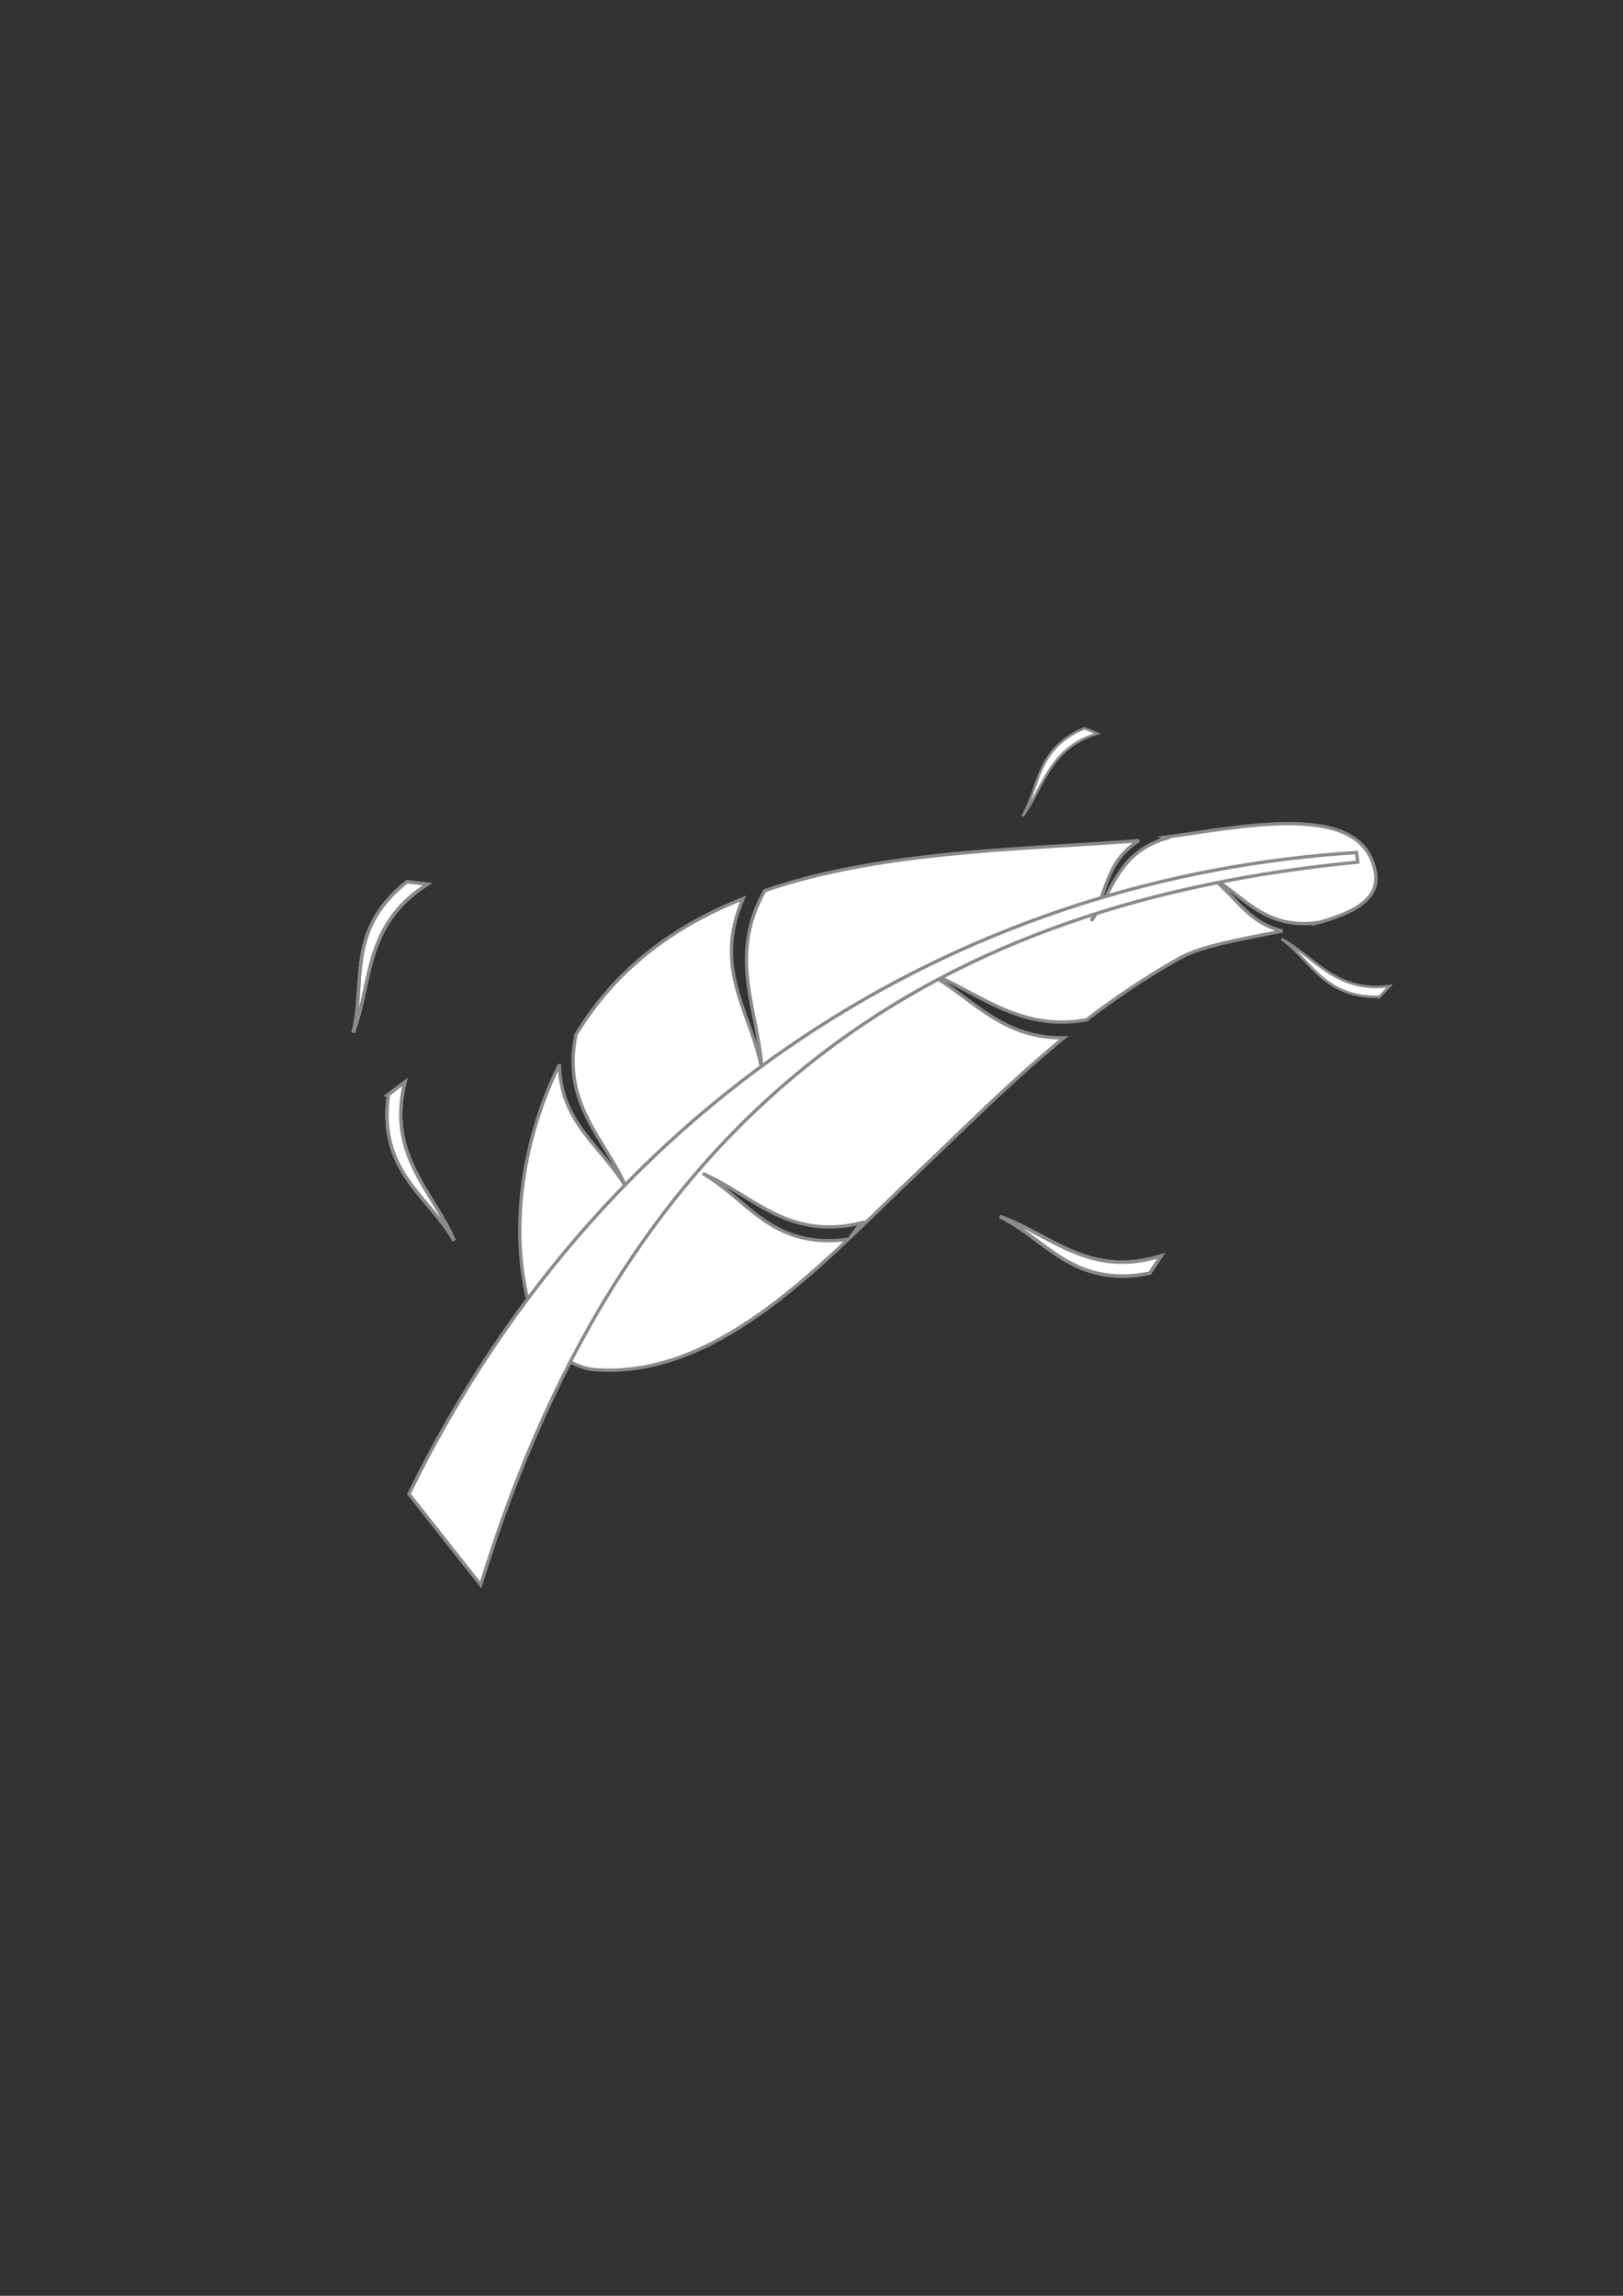 <?xml version="1.0" encoding="UTF-8" standalone="no"?>
<svg
   xmlns:dc="http://purl.org/dc/elements/1.1/"
   xmlns:cc="http://creativecommons.org/ns#"
   xmlns:rdf="http://www.w3.org/1999/02/22-rdf-syntax-ns#"
   xmlns:svg="http://www.w3.org/2000/svg"
   xmlns="http://www.w3.org/2000/svg"
   xmlns:sodipodi="http://sodipodi.sourceforge.net/DTD/sodipodi-0.dtd"
   xmlns:inkscape="http://www.inkscape.org/namespaces/inkscape"
   id="svg2134"
   version="1.1"
   viewBox="0 0 210 297"
   height="297mm"
   width="210mm"
   sodipodi:docname="feather.svg"
   inkscape:version="0.92.4 (5da689c313, 2019-01-14)">
  <rect x="0" y="0" width="210" height="297" fill="#333333" stroke="none"/>
  <sodipodi:namedview
     pagecolor="#ffffff"
     bordercolor="#666666"
     borderopacity="1"
     objecttolerance="10"
     gridtolerance="10"
     guidetolerance="10"
     inkscape:pageopacity="0"
     inkscape:pageshadow="2"
     inkscape:window-width="1780"
     inkscape:window-height="1051"
     id="namedview2652"
     showgrid="false"
     inkscape:zoom="0.5946522"
     inkscape:cx="232.86551"
     inkscape:cy="480.99897"
     inkscape:window-x="-9"
     inkscape:window-y="-9"
     inkscape:window-maximized="1"
     inkscape:current-layer="svg2134" />
  <defs
     id="defs2128" />
  <path
     inkscape:connector-curvature="0"
     style="display:inline;fill:#ffffff;fill-opacity:1;stroke:#8a8a8a;stroke-width:0.433px;stroke-linecap:butt;stroke-linejoin:miter;stroke-opacity:1"
     d="m 166.386,106.551 c -5.007,0.049 -10.839,1.101 -15.858,1.797 l 0.298,0.122 c -6.265,1.905 -6.852,6.872 -9.632,10.657 2.001,-3.481 1.836,-7.664 6.171,-10.389 -0.546,0.057 -1.081,0.107 -1.591,0.143 -15.16,1.06 -32.348,1.369 -46.82,6.337 -4.896,8.675 -0.741,15.63 -0.363,23.303 -1.182,-7.282 -6.506,-12.959 -2.438,-22.275 -5.937,2.358 -11.337,5.606 -15.843,10.15 -2.159,2.177 -4.095,4.688 -5.779,7.422 -1.904,9.073 3.826,13.551 6.517,19.858 -2.971,-5.25 -8.517,-8.224 -8.667,-15.965 -5.019,10.173 -6.715,22.522 -3.455,32.693 1.075,3.355 4.588,6.528 8.102,6.788 12.298,0.91 23.075,-7.742 32.729,-16.866 -9.959,1.328 -12.975,-5.193 -18.825,-8.509 6.452,2.757 10.984,8.7 20.491,6.39 l -1.455,1.919 c 3.068,-2.907 6.026,-5.854 8.879,-8.55 5.877,-5.553 11.816,-11.608 18.816,-17.322 -8.512,0.153 -12.261,-5.804 -18.343,-8.768 6.929,2.465 12.205,8.1 21.283,6.44 3.646,-2.794 7.589,-5.476 11.961,-7.937 3.007,-1.693 8.354,-2.53 13.376,-3.554 -4.617,-1.078 -6.274,-4.835 -9.5,-7.171 4.325,2.447 7.048,6.986 13.921,6.106 l -0.061,0.064 c 4.753,-1.276 8.299,-3.091 7.662,-6.611 -0.902,-4.985 -5.661,-6.329 -11.574,-6.271 z"
     id="path835-8-2" />
  <path
     inkscape:connector-curvature="0"
     style="display:inline;fill:#ffffff;fill-opacity:1;stroke:#8a8a8a;stroke-width:0.434;stroke-linecap:butt;stroke-linejoin:miter;stroke-miterlimit:4;stroke-dasharray:none;stroke-opacity:1"
     d="m 52.661,114.078 2.632,0.31 c -8.256,5.25 -7.113,12.636 -9.599,19.197 1.67,-6.529 -0.957,-13.238 6.967,-19.507 z"
     id="path855-1-9" />
  <path
     inkscape:connector-curvature="0"
     style="display:inline;fill:#ffffff;fill-opacity:1;stroke:#8a8a8a;stroke-width:0.434;stroke-linecap:butt;stroke-linejoin:miter;stroke-miterlimit:4;stroke-dasharray:none;stroke-opacity:1"
     d="m 50.265,141.594 2.113,-1.6 c -2.317,9.505 3.623,14.04 6.376,20.494 -3.319,-5.866 -9.86,-8.884 -8.489,-18.894 z"
     id="path859-3-6" />
  <path
     inkscape:connector-curvature="0"
     id="path868-5-5"
     d="m 148.761,164.691 1.467,-2.207 c -9.345,2.896 -14.236,-2.755 -20.847,-5.106 6.058,2.953 9.473,9.297 19.38,7.313 z"
     style="display:inline;fill:#ffffff;fill-opacity:1;stroke:#8a8a8a;stroke-width:0.434;stroke-linecap:butt;stroke-linejoin:miter;stroke-miterlimit:4;stroke-dasharray:none;stroke-opacity:1" />
  <path
     inkscape:connector-curvature="0"
     style="display:inline;fill:#ffffff;fill-opacity:1;stroke:#8a8a8a;stroke-width:0.291;stroke-linecap:butt;stroke-linejoin:miter;stroke-miterlimit:4;stroke-dasharray:none;stroke-opacity:1"
     d="m 140.318,94.224 1.641,0.672 c -6.265,1.905 -6.852,6.872 -9.632,10.657 2.247,-3.911 1.757,-8.707 7.99,-11.328 z"
     id="path876-1-5" />
  <path
     inkscape:connector-curvature="0"
     style="display:inline;fill:#ffffff;fill-opacity:1;stroke:#8a8a8a;stroke-width:0.307;stroke-linecap:butt;stroke-linejoin:miter;stroke-miterlimit:4;stroke-dasharray:none;stroke-opacity:1"
     d="m 178.48,128.94 1.293,-1.361 c -6.873,0.88 -9.596,-3.659 -13.921,-6.107 3.866,2.799 5.474,7.642 12.628,7.467 z"
     id="path882-9-2" />
  <path
     inkscape:connector-curvature="0"
     id="path1003-1"
     d="m 52.661,114.078 2.632,0.31 c -8.256,5.25 -7.113,12.636 -9.599,19.197 1.67,-6.529 -0.957,-13.238 6.967,-19.507 z"
     style="display:inline;fill:#ffffff;fill-opacity:1;stroke:#8a8a8a;stroke-width:0.434;stroke-linecap:butt;stroke-linejoin:miter;stroke-miterlimit:4;stroke-dasharray:none;stroke-opacity:1" />
  <path
     inkscape:connector-curvature="0"
     id="path1005-9"
     d="m 50.265,141.594 2.113,-1.6 c -2.317,9.505 3.623,14.04 6.376,20.494 -3.319,-5.866 -9.86,-8.884 -8.489,-18.894 z"
     style="display:inline;fill:#ffffff;fill-opacity:1;stroke:#8a8a8a;stroke-width:0.434;stroke-linecap:butt;stroke-linejoin:miter;stroke-miterlimit:4;stroke-dasharray:none;stroke-opacity:1" />
  <path
     inkscape:connector-curvature="0"
     style="display:inline;fill:#ffffff;fill-opacity:1;stroke:#8a8a8a;stroke-width:0.434;stroke-linecap:butt;stroke-linejoin:miter;stroke-miterlimit:4;stroke-dasharray:none;stroke-opacity:1"
     d="m 148.761,164.691 1.467,-2.207 c -9.345,2.896 -14.236,-2.755 -20.847,-5.106 6.058,2.953 9.473,9.297 19.38,7.313 z"
     id="path1007-9" />
  <path
     inkscape:connector-curvature="0"
     id="path1009-3"
     d="m 140.318,94.224 1.641,0.672 c -6.265,1.905 -6.852,6.872 -9.632,10.657 2.247,-3.911 1.757,-8.707 7.99,-11.328 z"
     style="display:inline;fill:#ffffff;fill-opacity:1;stroke:#8a8a8a;stroke-width:0.291;stroke-linecap:butt;stroke-linejoin:miter;stroke-miterlimit:4;stroke-dasharray:none;stroke-opacity:1" />
  <path
     inkscape:connector-curvature="0"
     id="path1011-0"
     d="m 178.48,128.94 1.293,-1.361 c -6.873,0.88 -9.596,-3.659 -13.921,-6.107 3.866,2.799 5.474,7.642 12.628,7.467 z"
     style="display:inline;fill:#ffffff;fill-opacity:1;stroke:#8a8a8a;stroke-width:0.307;stroke-linecap:butt;stroke-linejoin:miter;stroke-miterlimit:4;stroke-dasharray:none;stroke-opacity:1" />
  <path
     inkscape:connector-curvature="0"
     id="path1245"
     d="m 52.661,114.078 2.632,0.31 c -8.256,5.25 -7.113,12.636 -9.599,19.197 1.67,-6.529 -0.957,-13.238 6.967,-19.507 z"
     style="display:inline;fill:#ffffff;fill-opacity:1;stroke:#8a8a8a;stroke-width:0.434;stroke-linecap:butt;stroke-linejoin:miter;stroke-miterlimit:4;stroke-dasharray:none;stroke-opacity:1" />
  <path
     inkscape:connector-curvature="0"
     id="path1247"
     d="m 50.265,141.594 2.113,-1.6 c -2.317,9.505 3.623,14.04 6.376,20.494 -3.319,-5.866 -9.86,-8.884 -8.489,-18.894 z"
     style="display:inline;fill:#ffffff;fill-opacity:1;stroke:#8a8a8a;stroke-width:0.434;stroke-linecap:butt;stroke-linejoin:miter;stroke-miterlimit:4;stroke-dasharray:none;stroke-opacity:1" />
  <path
     inkscape:connector-curvature="0"
     style="display:inline;fill:#ffffff;fill-opacity:1;stroke:#8a8a8a;stroke-width:0.434;stroke-linecap:butt;stroke-linejoin:miter;stroke-miterlimit:4;stroke-dasharray:none;stroke-opacity:1"
     d="m 148.761,164.691 1.467,-2.207 c -9.345,2.896 -14.236,-2.755 -20.847,-5.106 6.058,2.953 9.473,9.297 19.38,7.313 z"
     id="path1249" />
  <path
     inkscape:connector-curvature="0"
     id="path1251"
     d="m 140.318,94.224 1.641,0.672 c -6.265,1.905 -6.852,6.872 -9.632,10.657 2.247,-3.911 1.757,-8.707 7.99,-11.328 z"
     style="display:inline;fill:#ffffff;fill-opacity:1;stroke:#8a8a8a;stroke-width:0.291;stroke-linecap:butt;stroke-linejoin:miter;stroke-miterlimit:4;stroke-dasharray:none;stroke-opacity:1" />
  <path
     inkscape:connector-curvature="0"
     id="path1253"
     d="m 178.48,128.94 1.293,-1.361 c -6.873,0.88 -9.596,-3.659 -13.921,-6.107 3.866,2.799 5.474,7.642 12.628,7.467 z"
     style="display:inline;fill:#ffffff;fill-opacity:1;stroke:#8a8a8a;stroke-width:0.307;stroke-linecap:butt;stroke-linejoin:miter;stroke-miterlimit:4;stroke-dasharray:none;stroke-opacity:1" />
  <path
     inkscape:connector-curvature="0"
     style="display:inline;fill:#ffffff;fill-opacity:1;stroke:#8a8a8a;stroke-width:0.434;stroke-linecap:butt;stroke-linejoin:miter;stroke-miterlimit:4;stroke-dasharray:none;stroke-opacity:1"
     d="m 52.661,114.078 2.632,0.31 c -8.256,5.25 -7.113,12.636 -9.599,19.197 1.67,-6.529 -0.957,-13.238 6.967,-19.507 z"
     id="path1301" />
  <path
     inkscape:connector-curvature="0"
     style="display:inline;fill:#ffffff;fill-opacity:1;stroke:#8a8a8a;stroke-width:0.434;stroke-linecap:butt;stroke-linejoin:miter;stroke-miterlimit:4;stroke-dasharray:none;stroke-opacity:1"
     d="m 50.265,141.594 2.113,-1.6 c -2.317,9.505 3.623,14.04 6.376,20.494 -3.319,-5.866 -9.86,-8.884 -8.489,-18.894 z"
     id="path1303" />
  <path
     inkscape:connector-curvature="0"
     id="path1305"
     d="m 148.761,164.691 1.467,-2.207 c -9.345,2.896 -14.236,-2.755 -20.847,-5.106 6.058,2.953 9.473,9.297 19.38,7.313 z"
     style="display:inline;fill:#ffffff;fill-opacity:1;stroke:#8a8a8a;stroke-width:0.434;stroke-linecap:butt;stroke-linejoin:miter;stroke-miterlimit:4;stroke-dasharray:none;stroke-opacity:1" />
  <path
     inkscape:connector-curvature="0"
     style="display:inline;fill:#ffffff;fill-opacity:1;stroke:#8a8a8a;stroke-width:0.291;stroke-linecap:butt;stroke-linejoin:miter;stroke-miterlimit:4;stroke-dasharray:none;stroke-opacity:1"
     d="m 140.318,94.224 1.641,0.672 c -6.265,1.905 -6.852,6.872 -9.632,10.657 2.247,-3.911 1.757,-8.707 7.99,-11.328 z"
     id="path1307" />
  <path
     inkscape:connector-curvature="0"
     style="display:inline;fill:#ffffff;fill-opacity:1;stroke:#8a8a8a;stroke-width:0.307;stroke-linecap:butt;stroke-linejoin:miter;stroke-miterlimit:4;stroke-dasharray:none;stroke-opacity:1"
     d="m 178.48,128.94 1.293,-1.361 c -6.873,0.88 -9.596,-3.659 -13.921,-6.107 3.866,2.799 5.474,7.642 12.628,7.467 z"
     id="path1309" />
  <path
     inkscape:connector-curvature="0"
     id="path833-2-3"
     d="m 52.909,193.272 9.289,11.766 C 81.605,141.795 122.035,116.744 175.679,111.528 l -0.155,-1.239 c -48.633,3.032 -96.571,29.804 -122.615,82.982 z"
     style="display:inline;fill:#ffffff;fill-opacity:1;stroke:#8a8a8a;stroke-width:0.433px;stroke-linecap:butt;stroke-linejoin:miter;stroke-opacity:1" />
</svg>
